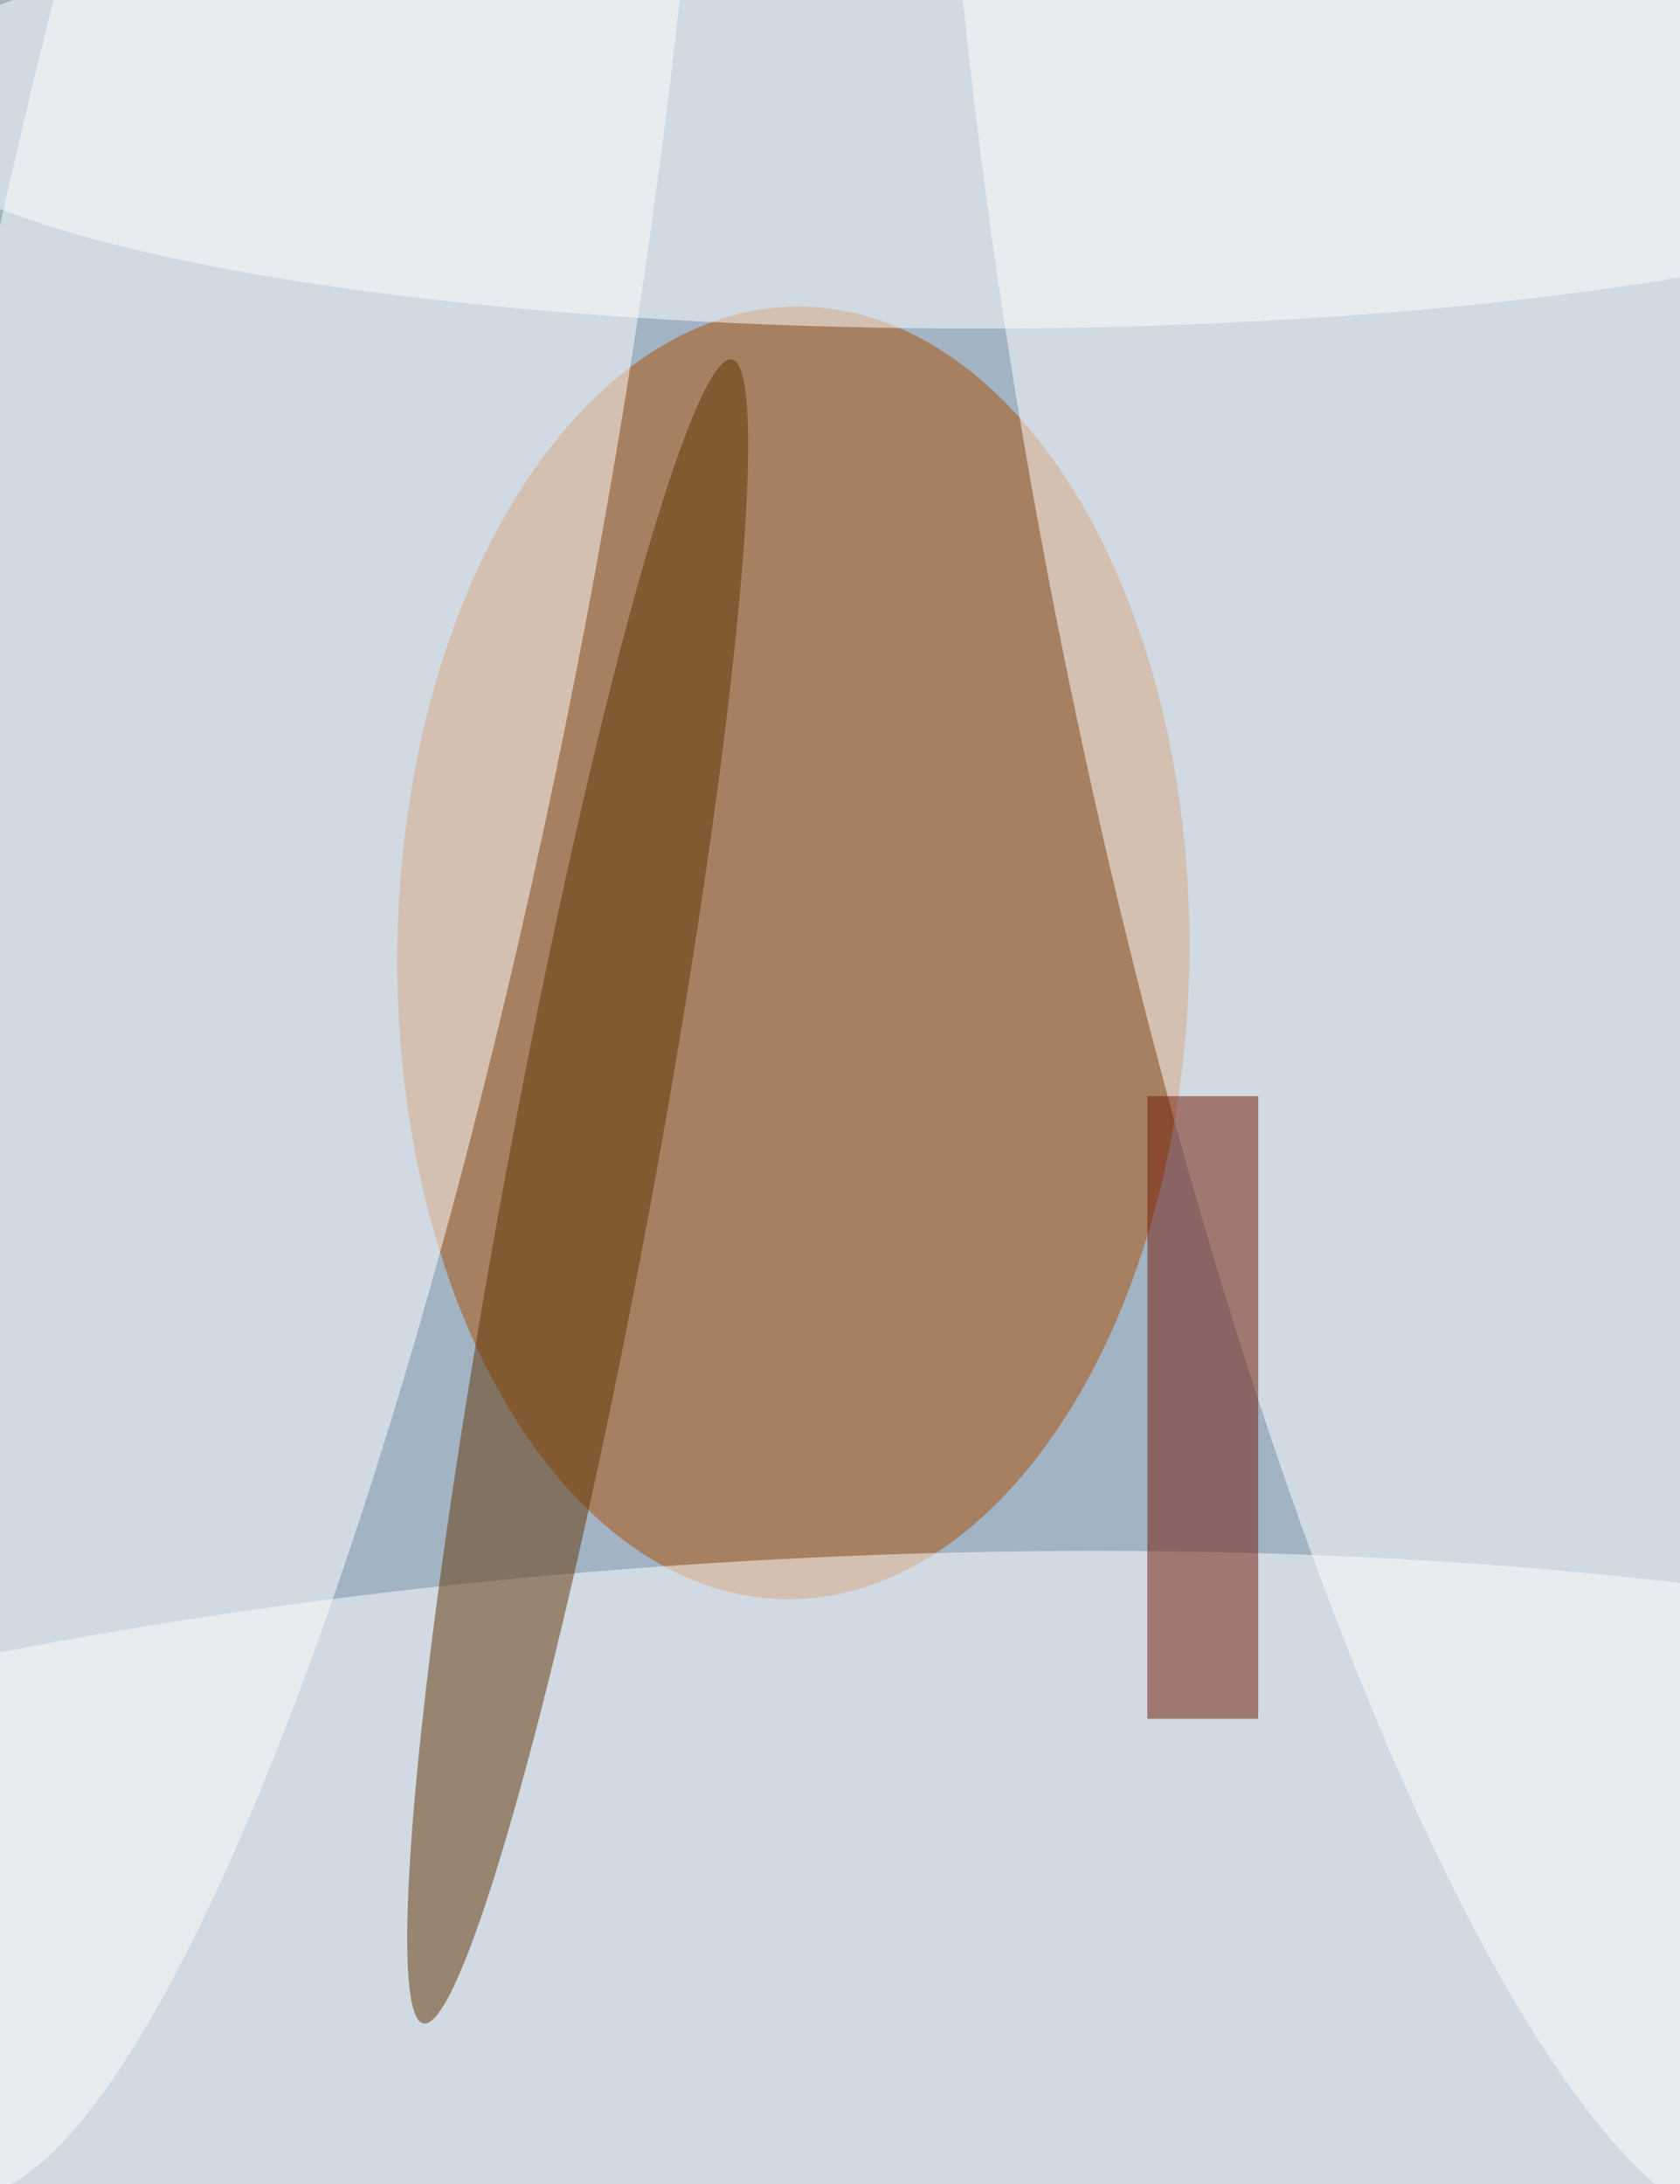 <svg xmlns="http://www.w3.org/2000/svg" width="300" height="390"><rect width="100%" height="100%" fill="#808080" stroke="none"/><g filter="blur(12px)"><rect width="200%" height="200%" x="-50%" y="-50%" fill="#456793"/><rect width="100%" height="100%" fill="#456793"/><g fill-opacity=".5" transform="translate(.8 .8)scale(1.523)"><circle r="1" fill="#fffff7" transform="matrix(-159.765 -44.379 49.496 -178.185 93.1 136.2)"/><circle r="1" fill="#ac4e00" transform="matrix(-46.43 -.567 .926 -75.777 92.5 111.2)"/><circle r="1" fill="#fff" transform="matrix(2.678 52.86 -195.749 9.915 94.5 235.1)"/><circle r="1" fill="#fff" transform="rotate(168.4 80.8 43.2)scale(44.946 196)"/><circle r="1" fill="#fff" transform="matrix(37.65 7.114 -36.391 192.592 30.7 64.3)"/><ellipse cx="114" cy="12" fill="#fff" rx="129" ry="26"/><path fill="#701700" d="M134 128h13v73h-13z"/><circle r="1" fill="#603300" transform="rotate(-169.5 40 66.5)scale(8.668 99.216)"/></g></g></svg>